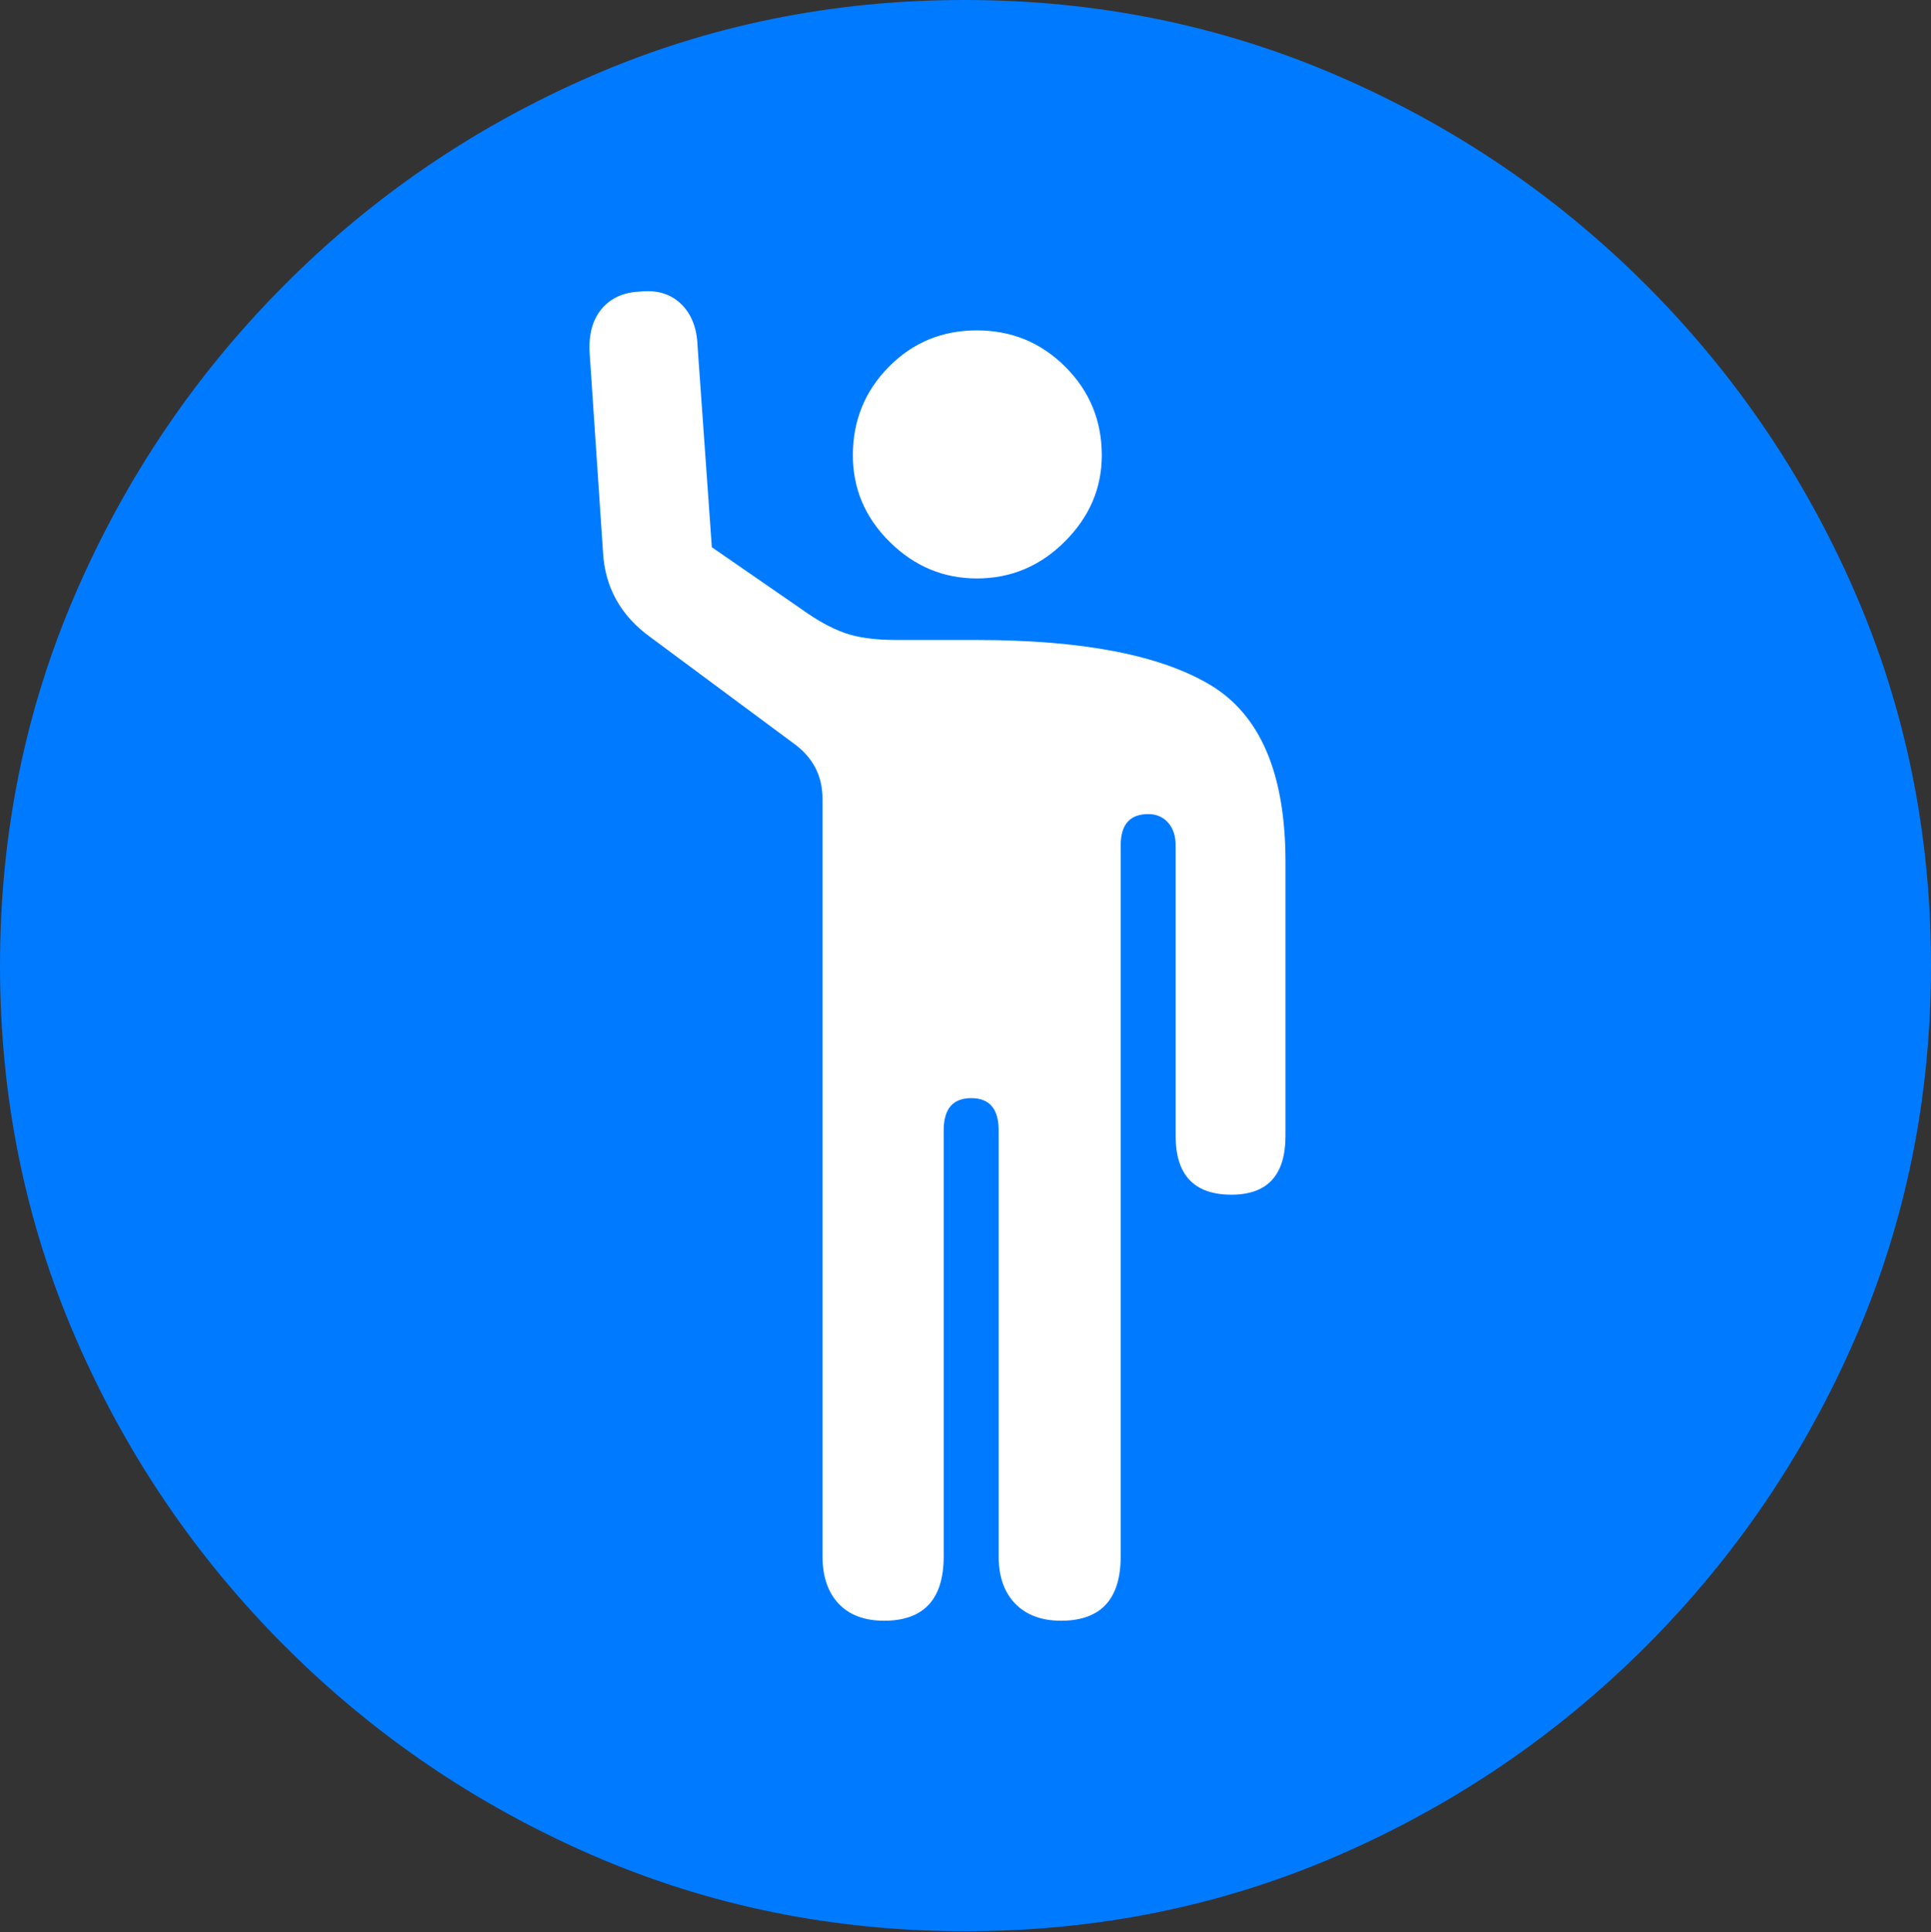 <?xml version="1.0" encoding="UTF-8"?>
<!--Generator: Apple Native CoreSVG 175.5-->
<!DOCTYPE svg
PUBLIC "-//W3C//DTD SVG 1.1//EN"
       "http://www.w3.org/Graphics/SVG/1.1/DTD/svg11.dtd">
<svg version="1.1" xmlns="http://www.w3.org/2000/svg" xmlns:xlink="http://www.w3.org/1999/xlink" width="19.922" height="19.932">
 <rect width="100%" height="100%" fill="#333333" stroke="none"/>
 <g>
  <rect height="19.932" opacity="0" width="19.922" x="0" y="0"/>
  <path d="M9.961 19.922Q12.002 19.922 13.804 19.141Q15.605 18.359 16.982 16.982Q18.359 15.605 19.141 13.804Q19.922 12.002 19.922 9.961Q19.922 7.92 19.141 6.118Q18.359 4.316 16.982 2.939Q15.605 1.562 13.799 0.781Q11.992 0 9.951 0Q7.91 0 6.108 0.781Q4.307 1.562 2.935 2.939Q1.562 4.316 0.781 6.118Q0 7.92 0 9.961Q0 12.002 0.781 13.804Q1.562 15.605 2.939 16.982Q4.316 18.359 6.118 19.141Q7.92 19.922 9.961 19.922Z" fill="#007aff"/>
  <path d="M9.121 16.719Q8.818 16.719 8.652 16.543Q8.486 16.367 8.486 16.055L8.486 8.242Q8.486 7.881 8.184 7.666L6.709 6.572Q6.25 6.24 6.221 5.693L6.084 3.652Q6.064 3.359 6.206 3.188Q6.348 3.018 6.602 3.008Q6.865 2.979 7.026 3.135Q7.188 3.291 7.197 3.574L7.344 5.645L8.262 6.279Q8.506 6.455 8.711 6.528Q8.916 6.602 9.248 6.602L10.078 6.602Q11.709 6.602 12.485 7.065Q13.262 7.529 13.262 8.887L13.262 11.719Q13.262 12.324 12.705 12.324Q12.129 12.324 12.129 11.719L12.129 8.721Q12.129 8.574 12.051 8.486Q11.973 8.398 11.846 8.398Q11.562 8.398 11.562 8.721L11.562 16.055Q11.562 16.719 10.947 16.719Q10.645 16.719 10.474 16.543Q10.303 16.367 10.303 16.055L10.303 11.66Q10.303 11.328 10.02 11.328Q9.736 11.328 9.736 11.66L9.736 16.055Q9.736 16.719 9.121 16.719ZM10.078 5.967Q9.561 5.967 9.18 5.591Q8.799 5.215 8.799 4.697Q8.799 4.16 9.17 3.784Q9.541 3.408 10.078 3.408Q10.615 3.408 10.991 3.784Q11.367 4.16 11.367 4.697Q11.367 5.205 10.986 5.586Q10.605 5.967 10.078 5.967Z" fill="#ffffff"/>
 </g>
</svg>
